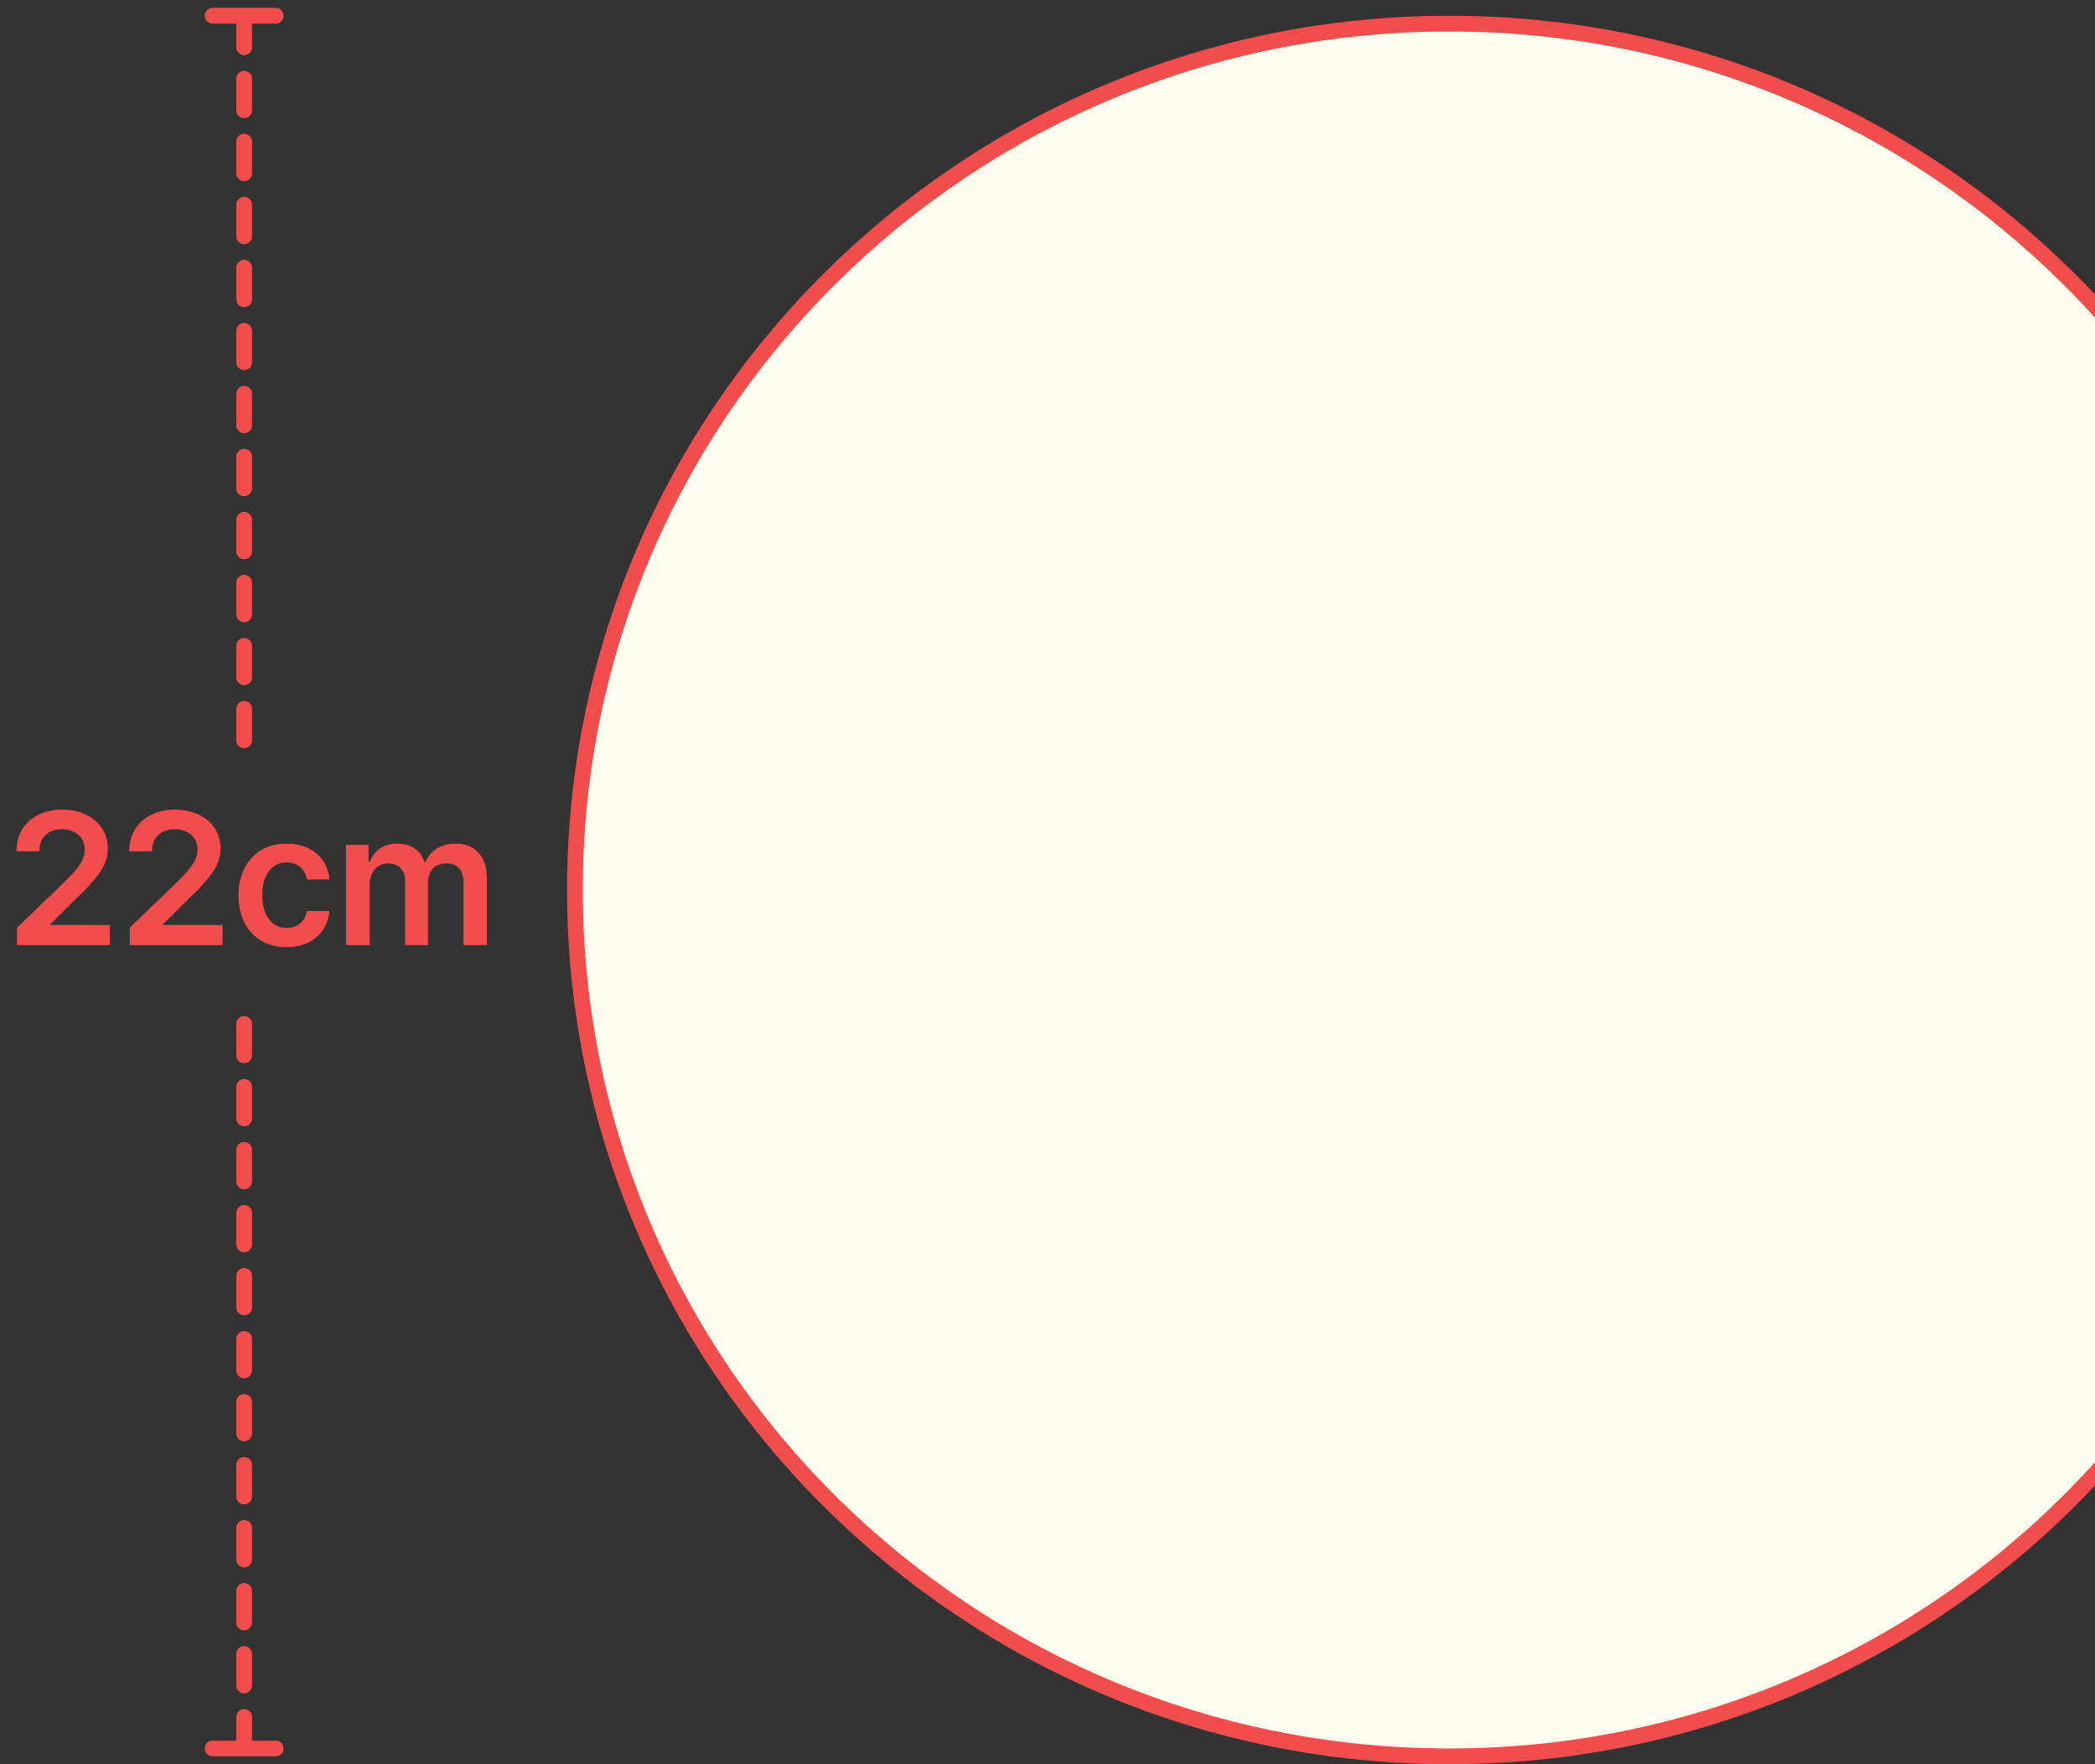 <svg width="133" height="112" viewBox="0 0 133 112" fill="none" xmlns="http://www.w3.org/2000/svg">
<rect x="0" y="0" width="133" height="112" fill="#333333" stroke="none"/>
<path d="M36.5 56.5C36.5 86.871 61.344 111.5 92 111.5C122.656 111.5 147.5 86.871 147.5 56.5C147.5 26.129 122.656 1.5 92 1.5C61.344 1.5 36.5 26.129 36.5 56.5Z" fill="#FFFDEF" stroke="#F24D4D"/>
<path d="M15.5 1L18 1M15.5 1L13 1M15.5 1L15.5 47" stroke="#F24D4D" stroke-linecap="round" stroke-dasharray="2 2"/>
<path d="M15.5 111L18 111M15.5 111L13 111M15.5 111L15.5 65" stroke="#F24D4D" stroke-linecap="round" stroke-dasharray="2 2"/>
<path d="M1.079 60V58.898L4.079 56.004C4.934 55.148 5.379 54.645 5.379 53.93C5.379 53.145 4.758 52.641 3.926 52.641C3.047 52.641 2.485 53.191 2.497 54.047H1.044C1.032 52.441 2.239 51.398 3.938 51.398C5.672 51.398 6.844 52.43 6.844 53.859C6.844 54.82 6.376 55.594 4.712 57.164L3.2 58.664V58.723H6.973V60H1.079ZM8.237 60V58.898L11.237 56.004C12.093 55.148 12.538 54.645 12.538 53.93C12.538 53.145 11.917 52.641 11.085 52.641C10.206 52.641 9.643 53.191 9.655 54.047H8.202C8.19 52.441 9.397 51.398 11.097 51.398C12.831 51.398 14.003 52.43 14.003 53.859C14.003 54.82 13.534 55.594 11.87 57.164L10.358 58.664V58.723H14.132V60H8.237ZM18.185 60.129C16.286 60.129 15.138 58.77 15.138 56.848C15.138 54.902 16.321 53.555 18.185 53.555C19.732 53.555 20.81 54.457 20.915 55.828H19.485C19.368 55.219 18.923 54.75 18.196 54.75C17.271 54.75 16.649 55.535 16.649 56.812C16.649 58.125 17.259 58.91 18.196 58.91C18.864 58.91 19.357 58.523 19.485 57.832H20.915C20.798 59.18 19.779 60.129 18.185 60.129ZM21.968 60V53.637H23.398V54.715H23.48C23.738 53.988 24.382 53.555 25.226 53.555C26.093 53.555 26.703 53.988 26.949 54.715H27.019C27.3 54.012 28.003 53.555 28.929 53.555C30.089 53.555 30.91 54.305 30.91 55.723V60H29.421V55.957C29.421 55.16 28.941 54.809 28.331 54.809C27.593 54.809 27.171 55.312 27.171 56.027V60H25.718V55.898C25.718 55.242 25.273 54.809 24.64 54.809C23.995 54.809 23.468 55.336 23.468 56.133V60H21.968Z" fill="#F24D4D"/>
</svg>

